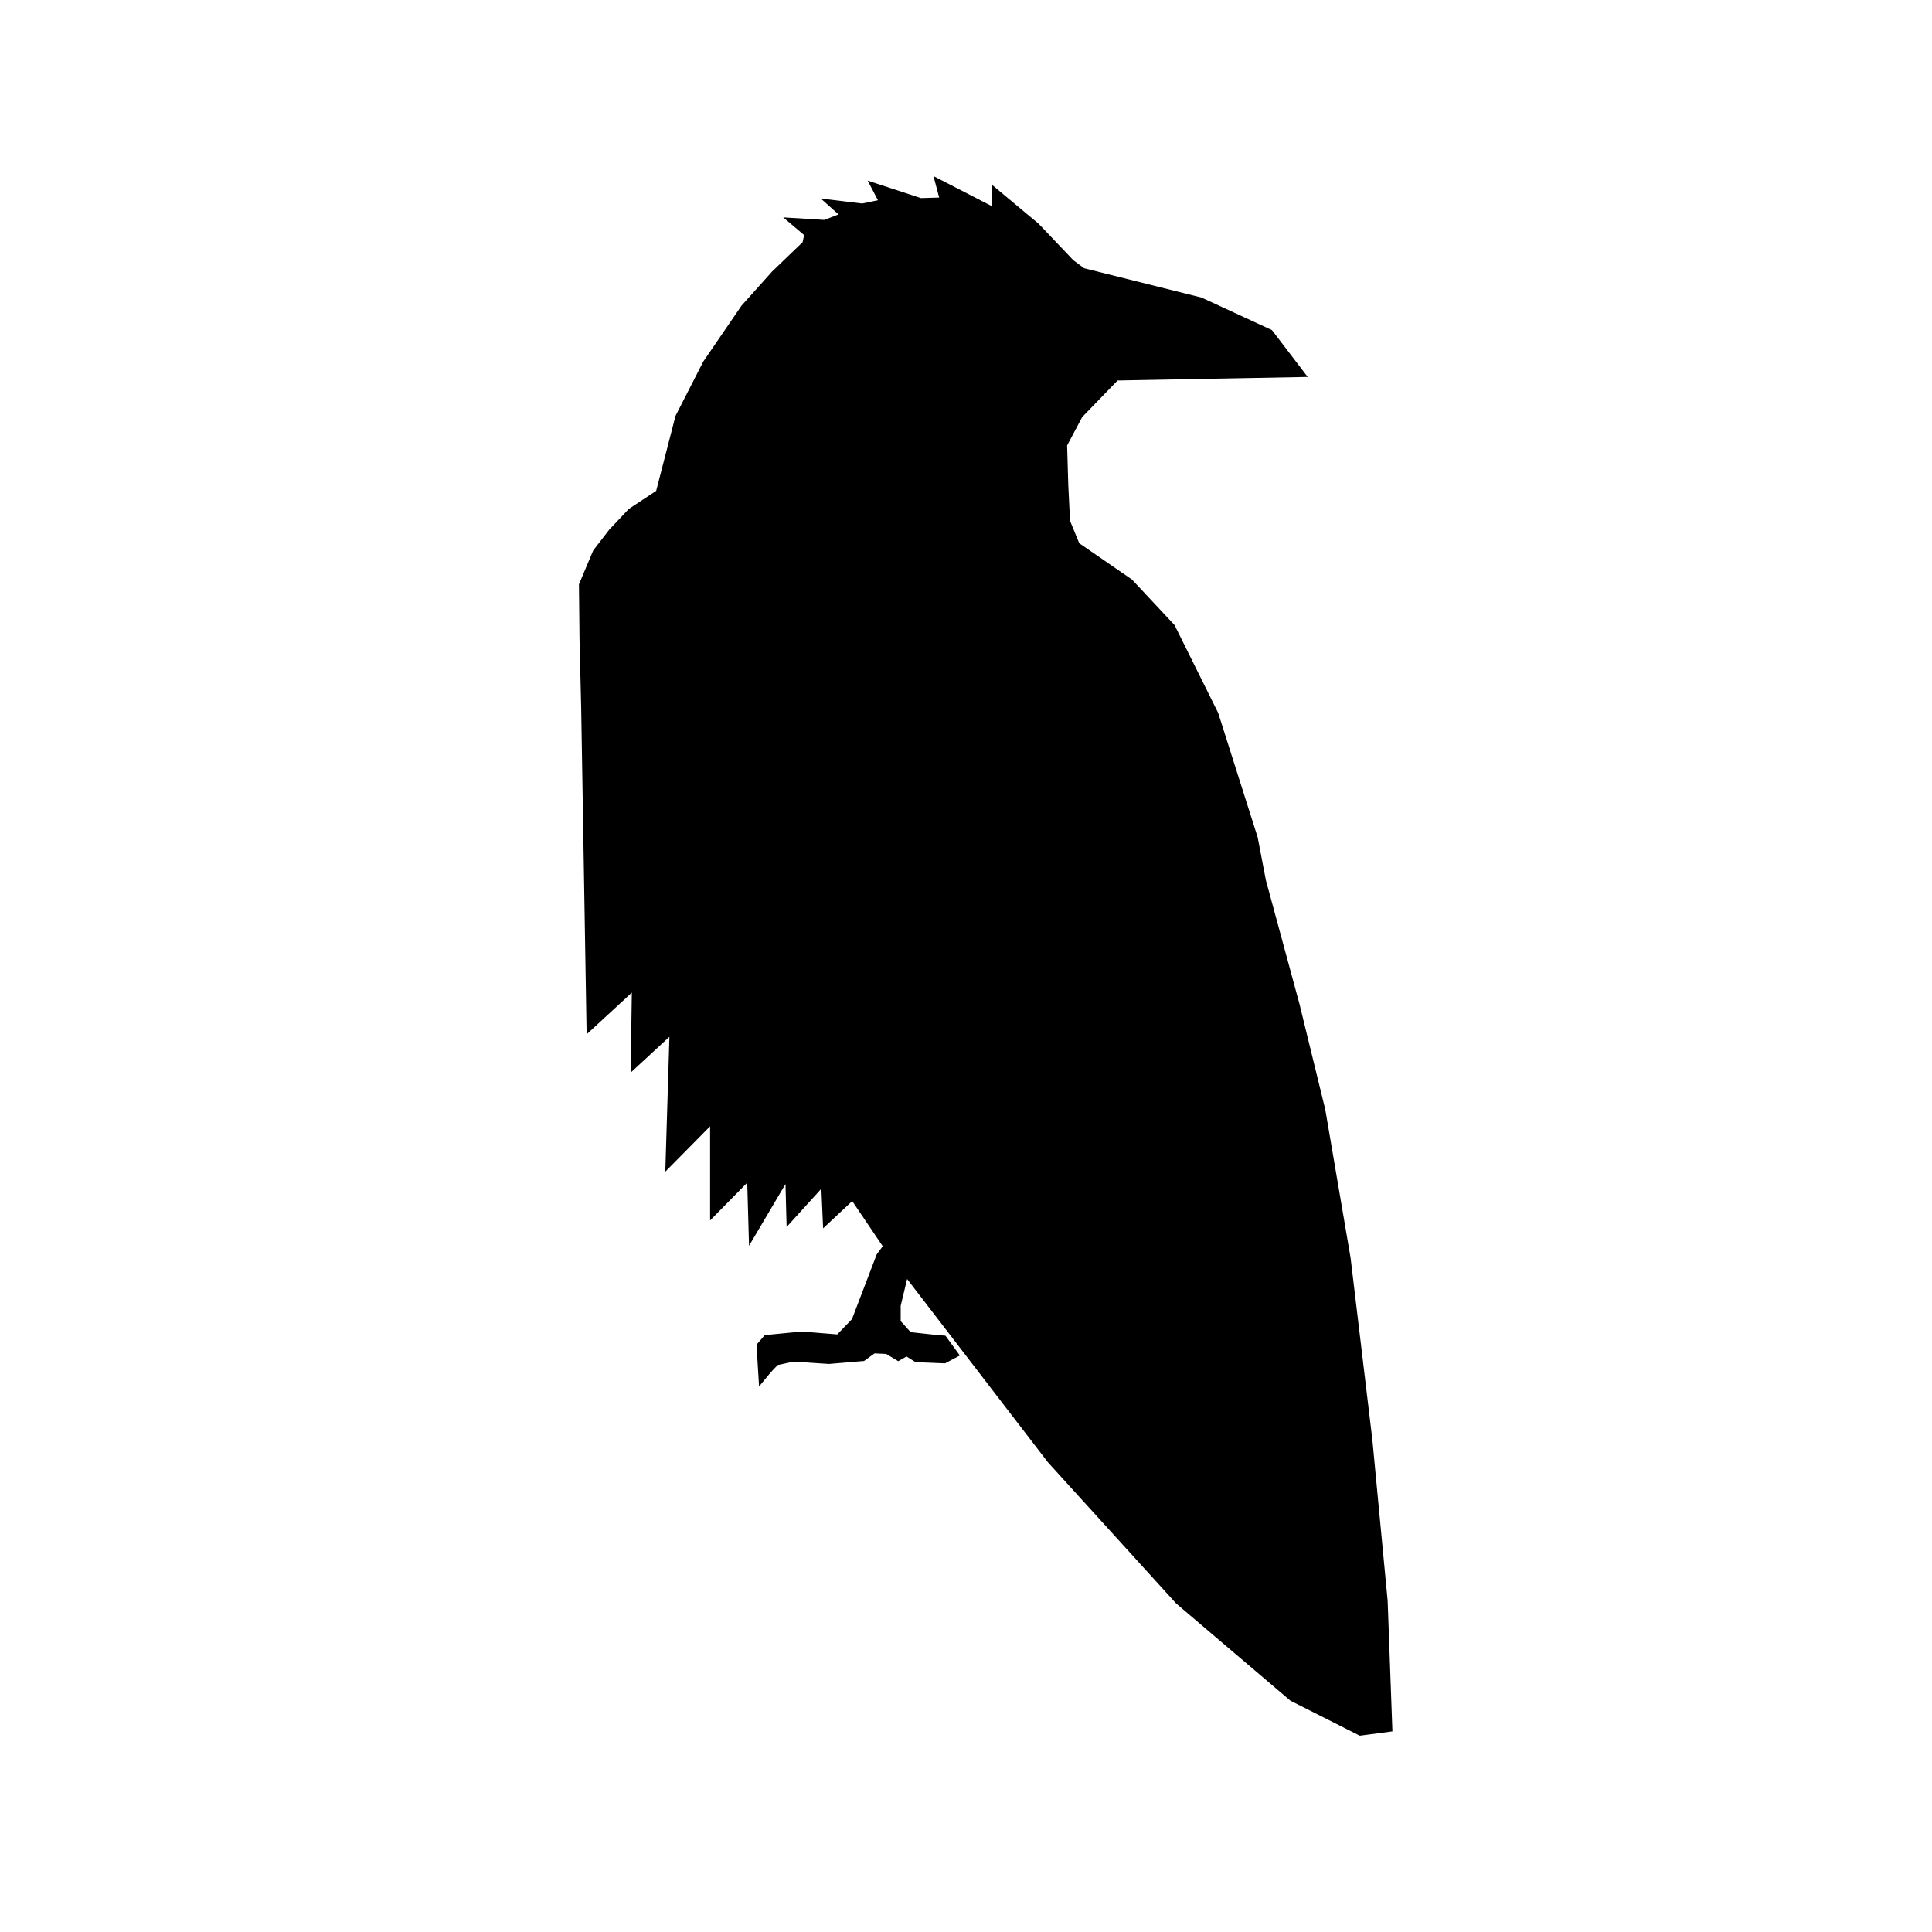 <?xml version="1.0" encoding="UTF-8" standalone="no"?>
<svg
   xmlns:dc="http://purl.org/dc/elements/1.1/"
   xmlns:cc="http://creativecommons.org/ns#"
   xmlns:rdf="http://www.w3.org/1999/02/22-rdf-syntax-ns#"
   xmlns:svg="http://www.w3.org/2000/svg"
   xmlns="http://www.w3.org/2000/svg"
   id="svg8"
   version="1.1"
   viewBox="0 0 100 100"
   height="100mm"
   width="100mm">
  <defs
     id="defs2" />
  <g
     transform="translate(0,-197)"
     id="layer1">
    <path
       id="path3730"
       d="m 56.084,210.94 6.089,1.522 3.623,1.674 1.766,2.314 -9.742,0.183 -1.857,1.918 -0.792,1.492 0.061,2.07 0.091,1.857 0.487,1.187 2.74,1.887 2.192,2.344 2.253,4.536 2.04,6.424 0.426,2.222 1.735,6.393 1.34,5.48 1.309,7.672 1.126,9.407 0.792,8.341 0.244,6.698 -1.613,0.213 -3.562,-1.796 -5.906,-5.023 -6.637,-7.306 -7.367,-9.59 -0.365,1.522 v 0.822 l 0.548,0.609 1.4,0.152 0.396,0.03 0.689,0.944 -0.689,0.365 -1.492,-0.061 -0.487,-0.304 -0.426,0.244 -0.609,-0.365 -0.639,-0.03 -0.548,0.396 -1.796,0.152 -1.827,-0.122 -0.852,0.183 c -0.323,0.31 -0.599,0.66 -0.883,1.005 l -0.122,-1.979 0.396,-0.457 1.887,-0.183 1.857,0.152 0.792,-0.822 1.279,-3.349 0.335,-0.457 -1.644,-2.435 -1.461,1.37 -0.091,-2.07 -1.796,1.979 -0.061,-2.283 -1.887,3.197 -0.091,-3.197 -1.918,1.948 v -4.871 l -2.314,2.344 0.213,-6.972 -2.009,1.857 0.061,-4.14 -2.344,2.161 -0.28,-16.776 -0.085,-3.499 -0.03,-2.862 0.731,-1.735 0.822,-1.066 1.005,-1.066 1.431,-0.944 1.005,-3.897 1.431,-2.801 1.979,-2.892 1.583,-1.766 1.583,-1.522 0.091,-0.426 -0.967,-0.818 1.961,0.12 0.837,-0.325 -0.849,-0.76 1.955,0.237 0.909,-0.187 -0.499,-0.954 2.62,0.86 1.035,-0.03 -0.278,-1.051 2.987,1.538 -0.008,-1.086 2.322,1.938 1.796,1.887 z"
       style="fill:#000000;stroke:#000000;stroke-width:0.125px;stroke-linecap:butt;stroke-linejoin:miter;stroke-opacity:1" />
  </g>
</svg>
